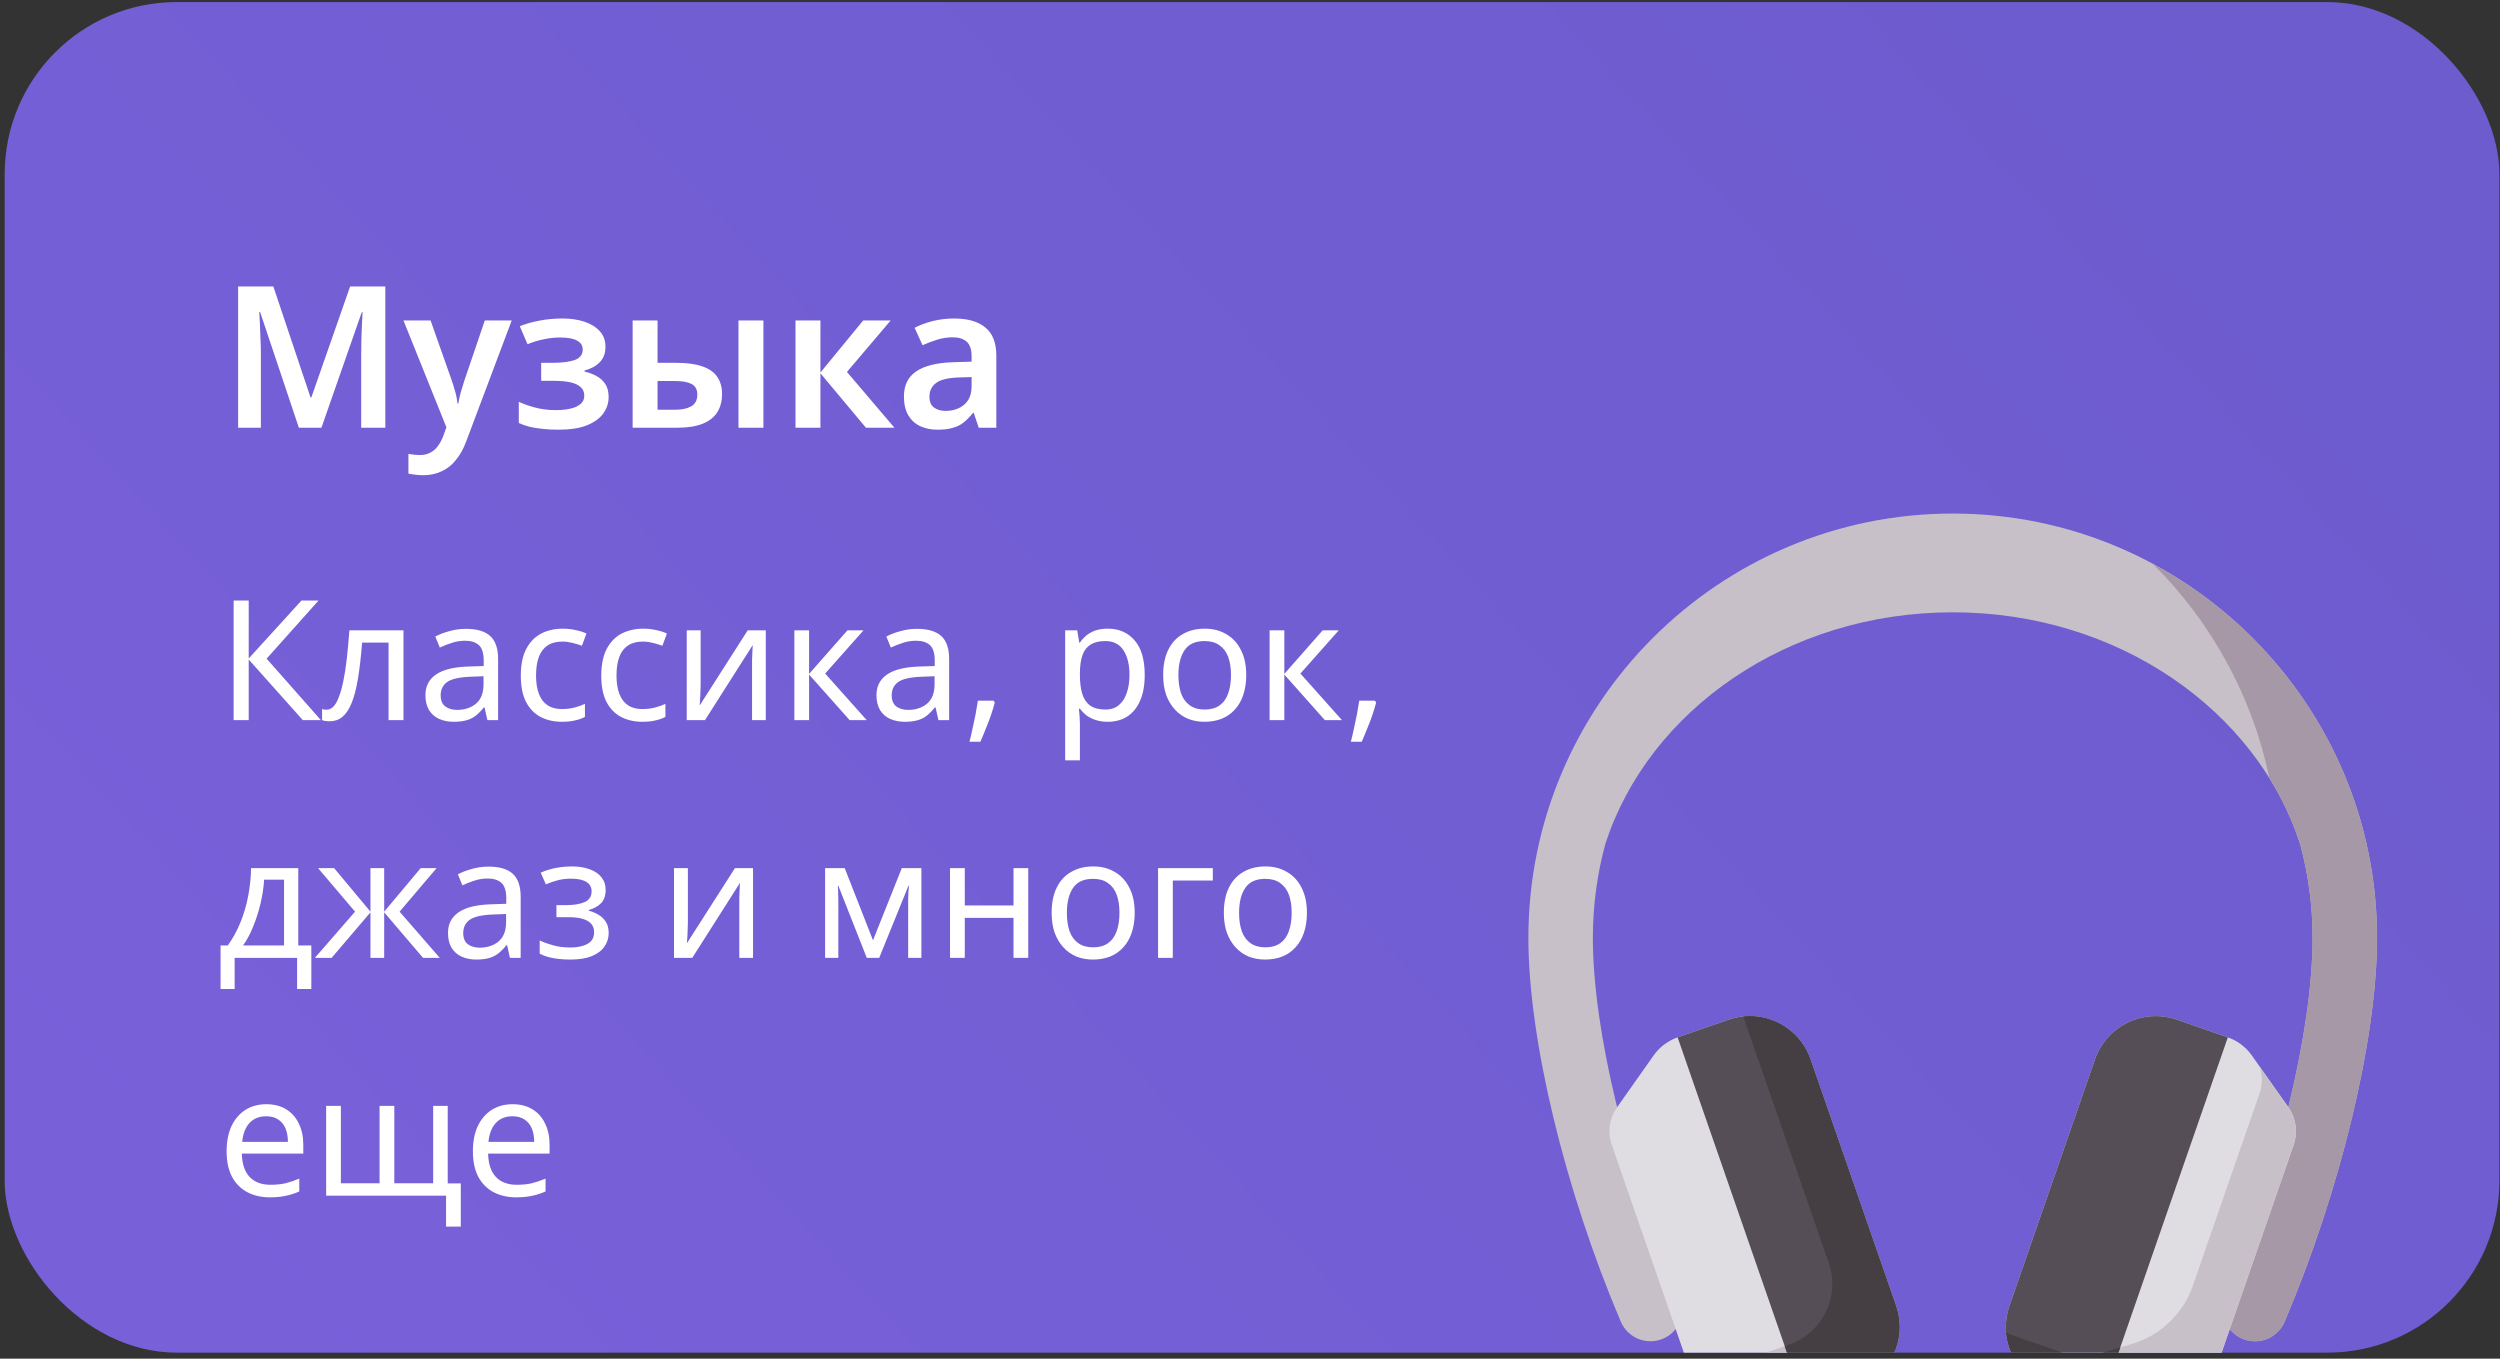 <svg width="368" height="200" viewBox="0 0 368 200" fill="none" xmlns="http://www.w3.org/2000/svg">
<rect x="0" y="0" width="368" height="200" fill="#333333" stroke="none"/>
<g clip-path="url(#clip0_109_13901)">
<rect x="0.688" y="0.304" width="462.193" height="198.806" rx="25.326" fill="url(#paint0_linear_109_13901)"/>
<path d="M43.993 62.961L38.285 45.923H38.169C38.188 46.311 38.217 46.865 38.256 47.583C38.295 48.282 38.324 49.049 38.343 49.884C38.382 50.7 38.402 51.467 38.402 52.185V62.961H35.052V42.166H40.236L45.712 58.505H45.828L51.537 42.166H56.721V62.961H53.168V52.01C53.168 51.35 53.178 50.632 53.197 49.855C53.236 49.059 53.265 48.311 53.284 47.612C53.323 46.894 53.352 46.341 53.372 45.952H53.255L47.314 62.961H43.993ZM59.392 47.175H63.382L66.528 56.088C66.663 56.476 66.78 56.855 66.877 57.223C66.993 57.573 67.091 57.932 67.168 58.301C67.246 58.67 67.304 59.039 67.343 59.408H67.46C67.537 58.922 67.654 58.388 67.809 57.806C67.984 57.223 68.158 56.651 68.333 56.088L71.362 47.175H75.323L68.595 65.058C68.207 66.087 67.712 66.97 67.11 67.708C66.528 68.446 65.829 68.999 65.013 69.368C64.217 69.757 63.314 69.951 62.304 69.951C61.838 69.951 61.421 69.922 61.052 69.863C60.703 69.825 60.392 69.776 60.12 69.718V66.805C60.334 66.844 60.586 66.883 60.877 66.922C61.188 66.961 61.508 66.98 61.838 66.98C62.44 66.98 62.955 66.854 63.382 66.602C63.829 66.368 64.198 66.038 64.489 65.611C64.799 65.184 65.052 64.708 65.246 64.184L65.712 62.903L59.392 47.175ZM82.834 46.884C83.999 46.884 85.057 47.04 86.008 47.35C86.96 47.661 87.717 48.127 88.28 48.748C88.843 49.35 89.124 50.117 89.124 51.049C89.124 52 88.843 52.758 88.28 53.321C87.736 53.884 86.989 54.291 86.037 54.544V54.69C86.697 54.845 87.29 55.068 87.814 55.359C88.358 55.651 88.785 56.039 89.095 56.524C89.425 57.01 89.59 57.651 89.59 58.447C89.59 59.32 89.328 60.126 88.804 60.864C88.28 61.582 87.474 62.165 86.387 62.611C85.299 63.039 83.901 63.252 82.193 63.252C81.377 63.252 80.61 63.213 79.892 63.136C79.174 63.058 78.513 62.951 77.912 62.815C77.329 62.66 76.814 62.475 76.368 62.262V59.146C77.028 59.456 77.824 59.738 78.756 59.99C79.707 60.243 80.717 60.369 81.785 60.369C82.581 60.369 83.29 60.301 83.911 60.165C84.552 60.029 85.057 59.806 85.426 59.495C85.814 59.184 86.008 58.767 86.008 58.243C86.008 57.738 85.843 57.33 85.513 57.02C85.183 56.69 84.688 56.447 84.028 56.291C83.368 56.136 82.523 56.058 81.494 56.058H79.659V53.408H81.29C82.688 53.408 83.785 53.272 84.581 53C85.377 52.709 85.775 52.195 85.775 51.457C85.775 50.874 85.503 50.437 84.96 50.146C84.416 49.836 83.571 49.68 82.426 49.68C81.63 49.68 80.834 49.767 80.038 49.942C79.242 50.098 78.445 50.34 77.649 50.67L76.513 48.02C77.387 47.671 78.339 47.399 79.368 47.205C80.397 46.991 81.552 46.884 82.834 46.884ZM93.123 62.961V47.175H96.792V53.408H99.617C101.151 53.408 102.403 53.583 103.374 53.932C104.365 54.262 105.093 54.767 105.559 55.447C106.044 56.126 106.287 56.981 106.287 58.01C106.287 59.019 106.063 59.893 105.617 60.631C105.17 61.369 104.462 61.942 103.491 62.349C102.52 62.757 101.248 62.961 99.675 62.961H93.123ZM99.442 60.311C100.374 60.311 101.141 60.146 101.743 59.816C102.345 59.466 102.646 58.893 102.646 58.097C102.646 57.34 102.365 56.816 101.802 56.524C101.258 56.233 100.462 56.088 99.413 56.088H96.792V60.311H99.442ZM108.704 62.961V47.175H112.374V62.961H108.704ZM127.06 47.175H131.108L124.671 54.748L131.661 62.961H127.467L120.769 54.952V62.961H117.099V47.175H120.769V54.835L127.06 47.175ZM140.427 46.884C142.465 46.884 144.009 47.331 145.057 48.224C146.125 49.098 146.659 50.476 146.659 52.36V62.961H144.067L143.339 60.777H143.222C142.776 61.34 142.31 61.815 141.825 62.204C141.359 62.573 140.815 62.835 140.194 62.99C139.592 63.165 138.854 63.252 137.98 63.252C137.048 63.252 136.203 63.077 135.446 62.728C134.708 62.378 134.126 61.844 133.699 61.126C133.272 60.388 133.058 59.466 133.058 58.359C133.058 56.728 133.65 55.505 134.835 54.69C136.038 53.855 137.854 53.398 140.281 53.321L143.019 53.233V52.447C143.019 51.437 142.776 50.719 142.291 50.292C141.805 49.865 141.126 49.651 140.252 49.651C139.456 49.651 138.689 49.767 137.951 50.001C137.213 50.233 136.495 50.505 135.796 50.816L134.631 48.253C135.407 47.845 136.291 47.515 137.281 47.263C138.291 47.01 139.339 46.884 140.427 46.884ZM141.096 55.563C139.485 55.622 138.368 55.903 137.747 56.408C137.126 56.893 136.815 57.553 136.815 58.388C136.815 59.126 137.038 59.66 137.485 59.99C137.932 60.32 138.504 60.485 139.203 60.485C140.271 60.485 141.174 60.184 141.912 59.583C142.65 58.961 143.019 58.049 143.019 56.845V55.505L141.096 55.563Z" fill="white"/>
<g clip-path="url(#clip1_109_13901)">
<path d="M287.441 75.594C252.998 75.594 224.977 103.615 224.977 138.058C224.977 152.923 230.316 175.094 238.579 194.542C239.604 196.955 242.391 198.079 244.803 197.054C247.215 196.029 248.34 193.243 247.315 190.83C239.511 172.463 234.469 151.749 234.469 138.058C234.469 133.288 235.107 128.665 236.294 124.265C242.662 104.556 263.149 90.131 287.441 90.131C311.732 90.131 332.219 104.556 338.587 124.265C339.775 128.665 340.412 133.288 340.412 138.058C340.412 151.749 335.37 172.463 327.566 190.83C326.541 193.243 327.666 196.029 330.079 197.054C330.684 197.312 331.313 197.433 331.932 197.433C333.779 197.433 335.535 196.349 336.303 194.542C344.566 175.094 349.905 152.923 349.905 138.058C349.905 103.615 321.884 75.594 287.441 75.594Z" fill="#C8C0C8"/>
<path d="M316.883 82.983C325.407 91.447 331.51 102.345 334.049 114.535C335.949 117.588 337.478 120.847 338.583 124.265C339.77 128.665 340.408 133.288 340.408 138.057C340.408 151.748 335.365 172.462 327.562 190.83C326.537 193.242 327.661 196.029 330.074 197.054C330.68 197.311 331.309 197.433 331.928 197.433C333.775 197.433 335.531 196.348 336.298 194.541C344.561 175.094 349.9 152.922 349.9 138.057C349.9 114.256 336.517 93.524 316.883 82.983Z" fill="#A698A6"/>
<path d="M301.627 204.271C296.691 202.558 294.078 197.169 295.791 192.234L308.386 155.93C310.098 150.995 315.487 148.382 320.423 150.095L327.936 152.701C329.361 153.196 330.596 154.125 331.466 155.358L336.852 162.996C337.986 164.604 338.276 166.661 337.631 168.52L326.549 200.463C325.904 202.322 324.403 203.757 322.516 204.317L313.557 206.977C312.111 207.407 310.566 207.372 309.14 206.877L301.627 204.271Z" fill="#E0DDE2"/>
<path d="M336.848 162.996L332.648 157.039C333.056 158.292 333.054 159.659 332.611 160.935L322.782 189.264C321.35 193.392 318.018 196.577 313.829 197.82L308.536 199.392C307.09 199.822 305.545 199.787 304.119 199.292L296.606 196.685C296.149 196.527 295.712 196.336 295.297 196.118C295.6 199.732 297.976 203.005 301.623 204.27L309.136 206.877C310.562 207.371 312.107 207.406 313.553 206.977L322.512 204.316C324.399 203.756 325.9 202.321 326.545 200.462L337.627 168.519C338.273 166.66 337.983 164.604 336.848 162.996Z" fill="#C8C0C8"/>
<path d="M273.256 204.27C278.192 202.557 280.805 197.168 279.092 192.233L266.497 155.929C264.785 150.994 259.396 148.381 254.46 150.094L246.947 152.7C245.522 153.195 244.287 154.124 243.417 155.357L238.031 162.995C236.897 164.603 236.607 166.66 237.252 168.519L248.334 200.462C248.979 202.321 250.48 203.756 252.367 204.316L261.326 206.976C262.773 207.406 264.317 207.371 265.743 206.876L273.256 204.27Z" fill="#E0DDE2"/>
<path d="M279.088 192.234L266.492 155.931C265.027 151.707 260.868 149.187 256.606 149.62L269.189 185.889C270.902 190.824 268.289 196.213 263.353 197.925L255.84 200.532C254.415 201.026 252.87 201.061 251.423 200.632L248.039 199.627L248.329 200.462C248.974 202.322 250.475 203.757 252.362 204.317L261.321 206.977C262.768 207.407 264.312 207.372 265.738 206.877L273.251 204.27C278.187 202.559 280.8 197.169 279.088 192.234Z" fill="#C8C0C8"/>
<path d="M273.254 204.27C278.19 202.557 280.803 197.168 279.09 192.233L266.495 155.929C264.783 150.994 259.394 148.381 254.458 150.094L246.945 152.7L265.741 206.876L273.254 204.27Z" fill="#554E57"/>
<path d="M301.627 204.271C296.691 202.558 294.078 197.169 295.791 192.234L308.386 155.93C310.098 150.995 315.487 148.382 320.423 150.095L327.936 152.701L309.14 206.877L301.627 204.271Z" fill="#554E57"/>
<path d="M308.536 199.391C307.09 199.82 305.545 199.785 304.119 199.291L296.606 196.684C296.149 196.526 295.712 196.335 295.297 196.117C295.6 199.731 297.976 203.004 301.623 204.269L309.136 206.876L312.1 198.333L308.536 199.391Z" fill="#453E43"/>
<path d="M279.091 192.234L266.495 155.931C265.03 151.707 260.872 149.187 256.609 149.62L269.192 185.889C270.905 190.824 268.292 196.213 263.356 197.925L262.713 198.149L265.742 206.877L273.255 204.271C278.19 202.559 280.803 197.169 279.091 192.234Z" fill="#453E43"/>
</g>
<path d="M47.234 106H44.572L36.61 97.077V106H34.391V88.4H36.61V96.929L44.374 88.4H46.889L39.247 96.953L47.234 106ZM59.391 106H57.197V94.587H53.302C53.138 96.674 52.932 98.457 52.686 99.936C52.439 101.399 52.127 102.59 51.749 103.51C51.371 104.431 50.919 105.104 50.393 105.532C49.867 105.959 49.251 106.173 48.544 106.173C48.331 106.173 48.117 106.156 47.904 106.123C47.706 106.107 47.542 106.066 47.41 106V104.373C47.509 104.406 47.616 104.431 47.731 104.447C47.846 104.463 47.961 104.472 48.076 104.472C48.438 104.472 48.766 104.324 49.062 104.028C49.358 103.732 49.621 103.28 49.851 102.672C50.097 102.064 50.319 101.3 50.516 100.38C50.714 99.443 50.886 98.342 51.034 97.077C51.182 95.811 51.313 94.382 51.428 92.787H59.391V106ZM68.588 92.566C70.199 92.566 71.39 92.919 72.162 93.626C72.935 94.332 73.321 95.458 73.321 97.003V106H71.743L71.324 104.127H71.226C70.848 104.603 70.453 105.006 70.043 105.334C69.648 105.647 69.188 105.877 68.662 106.025C68.153 106.173 67.528 106.247 66.789 106.247C66 106.247 65.285 106.107 64.644 105.827C64.02 105.548 63.527 105.121 63.165 104.546C62.804 103.954 62.623 103.215 62.623 102.327C62.623 101.012 63.14 100.002 64.176 99.295C65.211 98.572 66.805 98.178 68.958 98.112L71.201 98.038V97.249C71.201 96.148 70.963 95.384 70.486 94.957C70.01 94.529 69.336 94.316 68.465 94.316C67.775 94.316 67.117 94.423 66.493 94.636C65.868 94.833 65.285 95.064 64.743 95.326L64.077 93.7C64.652 93.387 65.334 93.124 66.123 92.911C66.912 92.681 67.734 92.566 68.588 92.566ZM69.229 99.616C67.586 99.681 66.444 99.944 65.803 100.404C65.178 100.865 64.866 101.514 64.866 102.352C64.866 103.091 65.088 103.634 65.531 103.979C65.992 104.324 66.575 104.496 67.282 104.496C68.399 104.496 69.328 104.192 70.067 103.584C70.807 102.96 71.176 102.007 71.176 100.725V99.542L69.229 99.616ZM82.702 106.247C81.535 106.247 80.491 106.008 79.571 105.532C78.667 105.055 77.952 104.316 77.426 103.313C76.917 102.311 76.662 101.029 76.662 99.468C76.662 97.841 76.933 96.518 77.476 95.499C78.018 94.48 78.749 93.732 79.67 93.256C80.606 92.779 81.666 92.541 82.85 92.541C83.523 92.541 84.172 92.615 84.797 92.763C85.421 92.894 85.931 93.059 86.325 93.256L85.66 95.055C85.265 94.907 84.805 94.768 84.279 94.636C83.753 94.505 83.26 94.439 82.8 94.439C81.913 94.439 81.181 94.628 80.606 95.006C80.031 95.384 79.604 95.943 79.325 96.682C79.045 97.422 78.906 98.342 78.906 99.443C78.906 100.495 79.045 101.39 79.325 102.13C79.604 102.869 80.023 103.428 80.582 103.806C81.14 104.184 81.839 104.373 82.677 104.373C83.4 104.373 84.033 104.299 84.575 104.151C85.134 104.003 85.643 103.823 86.103 103.609V105.532C85.66 105.762 85.167 105.934 84.624 106.049C84.099 106.181 83.457 106.247 82.702 106.247ZM94.545 106.247C93.379 106.247 92.335 106.008 91.415 105.532C90.511 105.055 89.796 104.316 89.27 103.313C88.761 102.311 88.506 101.029 88.506 99.468C88.506 97.841 88.777 96.518 89.319 95.499C89.862 94.48 90.593 93.732 91.513 93.256C92.45 92.779 93.51 92.541 94.693 92.541C95.367 92.541 96.016 92.615 96.641 92.763C97.265 92.894 97.775 93.059 98.169 93.256L97.503 95.055C97.109 94.907 96.649 94.768 96.123 94.636C95.597 94.505 95.104 94.439 94.644 94.439C93.757 94.439 93.025 94.628 92.45 95.006C91.875 95.384 91.448 95.943 91.168 96.682C90.889 97.422 90.749 98.342 90.749 99.443C90.749 100.495 90.889 101.39 91.168 102.13C91.448 102.869 91.867 103.428 92.425 103.806C92.984 104.184 93.683 104.373 94.521 104.373C95.244 104.373 95.876 104.299 96.419 104.151C96.978 104.003 97.487 103.823 97.947 103.609V105.532C97.503 105.762 97.01 105.934 96.468 106.049C95.942 106.181 95.301 106.247 94.545 106.247ZM103.135 100.848C103.135 100.996 103.127 101.21 103.111 101.489C103.111 101.752 103.102 102.04 103.086 102.352C103.069 102.648 103.053 102.935 103.037 103.215C103.02 103.477 103.004 103.691 102.987 103.855L110.062 92.787H112.724V106H110.703V98.21C110.703 97.948 110.703 97.603 110.703 97.175C110.719 96.748 110.736 96.329 110.752 95.918C110.769 95.491 110.785 95.17 110.801 94.957L103.776 106H101.089V92.787H103.135V100.848ZM124.743 92.787H127.109L121.465 99.147L127.578 106H125.064L119.098 99.295V106H116.929V92.787H119.098V99.197L124.743 92.787ZM134.98 92.566C136.591 92.566 137.782 92.919 138.555 93.626C139.327 94.332 139.713 95.458 139.713 97.003V106H138.135L137.716 104.127H137.618C137.24 104.603 136.845 105.006 136.435 105.334C136.04 105.647 135.58 105.877 135.054 106.025C134.545 106.173 133.92 106.247 133.181 106.247C132.392 106.247 131.677 106.107 131.036 105.827C130.412 105.548 129.919 105.121 129.557 104.546C129.196 103.954 129.015 103.215 129.015 102.327C129.015 101.012 129.533 100.002 130.568 99.295C131.603 98.572 133.197 98.178 135.35 98.112L137.593 98.038V97.249C137.593 96.148 137.355 95.384 136.878 94.957C136.402 94.529 135.728 94.316 134.857 94.316C134.167 94.316 133.509 94.423 132.885 94.636C132.26 94.833 131.677 95.064 131.135 95.326L130.469 93.7C131.044 93.387 131.726 93.124 132.515 92.911C133.304 92.681 134.126 92.566 134.98 92.566ZM135.621 99.616C133.978 99.681 132.836 99.944 132.195 100.404C131.57 100.865 131.258 101.514 131.258 102.352C131.258 103.091 131.48 103.634 131.924 103.979C132.384 104.324 132.967 104.496 133.674 104.496C134.791 104.496 135.72 104.192 136.459 103.584C137.199 102.96 137.569 102.007 137.569 100.725V99.542L135.621 99.616ZM146.431 103.412C146.284 103.987 146.095 104.611 145.865 105.285C145.634 105.959 145.38 106.624 145.1 107.282C144.837 107.956 144.574 108.588 144.312 109.18H142.709C142.874 108.555 143.03 107.882 143.178 107.159C143.342 106.452 143.49 105.753 143.621 105.063C143.753 104.357 143.86 103.716 143.942 103.141H146.259L146.431 103.412ZM163.079 92.541C164.706 92.541 166.012 93.108 166.998 94.242C168.001 95.376 168.502 97.085 168.502 99.369C168.502 100.865 168.272 102.13 167.812 103.165C167.368 104.184 166.735 104.956 165.914 105.482C165.108 105.992 164.155 106.247 163.054 106.247C162.38 106.247 161.781 106.156 161.255 105.975C160.729 105.795 160.277 105.565 159.899 105.285C159.537 104.989 159.225 104.669 158.962 104.324H158.814C158.847 104.603 158.88 104.956 158.913 105.384C158.946 105.811 158.962 106.181 158.962 106.493V111.916H156.793V92.787H158.568L158.864 94.587H158.962C159.225 94.209 159.537 93.864 159.899 93.552C160.277 93.239 160.721 92.993 161.23 92.812C161.756 92.631 162.372 92.541 163.079 92.541ZM162.684 94.365C161.797 94.365 161.082 94.538 160.54 94.883C159.998 95.211 159.603 95.713 159.357 96.386C159.11 97.06 158.979 97.915 158.962 98.95V99.369C158.962 100.454 159.077 101.374 159.307 102.13C159.537 102.886 159.924 103.461 160.466 103.855C161.025 104.25 161.781 104.447 162.734 104.447C163.539 104.447 164.196 104.225 164.706 103.781C165.232 103.338 165.618 102.738 165.864 101.982C166.127 101.21 166.259 100.33 166.259 99.344C166.259 97.832 165.963 96.625 165.371 95.721C164.796 94.817 163.901 94.365 162.684 94.365ZM183.446 99.369C183.446 100.47 183.298 101.448 183.002 102.302C182.723 103.141 182.312 103.855 181.77 104.447C181.244 105.039 180.595 105.491 179.822 105.803C179.066 106.099 178.22 106.247 177.283 106.247C176.412 106.247 175.607 106.099 174.867 105.803C174.128 105.491 173.487 105.039 172.945 104.447C172.402 103.855 171.975 103.141 171.663 102.302C171.367 101.448 171.219 100.47 171.219 99.369C171.219 97.906 171.466 96.674 171.959 95.671C172.452 94.653 173.158 93.88 174.079 93.354C174.999 92.812 176.092 92.541 177.357 92.541C178.557 92.541 179.609 92.812 180.512 93.354C181.433 93.88 182.148 94.653 182.657 95.671C183.183 96.674 183.446 97.906 183.446 99.369ZM173.462 99.369C173.462 100.404 173.594 101.308 173.857 102.081C174.136 102.837 174.563 103.42 175.139 103.831C175.714 104.242 176.445 104.447 177.333 104.447C178.22 104.447 178.951 104.242 179.526 103.831C180.102 103.42 180.521 102.837 180.784 102.081C181.063 101.308 181.203 100.404 181.203 99.369C181.203 98.317 181.063 97.422 180.784 96.682C180.504 95.943 180.077 95.376 179.502 94.981C178.943 94.57 178.212 94.365 177.308 94.365C175.96 94.365 174.983 94.809 174.374 95.696C173.766 96.584 173.462 97.808 173.462 99.369ZM194.698 92.787H197.064L191.419 99.147L197.533 106H195.018L189.053 99.295V106H186.884V92.787H189.053V99.197L194.698 92.787ZM202.569 103.412C202.421 103.987 202.232 104.611 202.002 105.285C201.772 105.959 201.517 106.624 201.238 107.282C200.975 107.956 200.712 108.588 200.449 109.18H198.846C199.011 108.555 199.167 107.882 199.315 107.159C199.479 106.452 199.627 105.753 199.759 105.063C199.89 104.357 199.997 103.716 200.079 103.141H202.396L202.569 103.412ZM43.906 127.787V139.176H45.829V145.585H43.733V141H34.539V145.585H32.468V139.176H33.528C34.284 138.124 34.909 136.982 35.402 135.749C35.911 134.501 36.289 133.202 36.536 131.855C36.799 130.491 36.938 129.135 36.955 127.787H43.906ZM38.877 129.488C38.812 130.606 38.639 131.764 38.36 132.964C38.08 134.147 37.719 135.281 37.275 136.366C36.848 137.45 36.347 138.387 35.772 139.176H41.811V129.488H38.877ZM64.269 127.787L58.821 134.197L64.737 141H62.272L56.553 134.295V141H54.532V134.295L48.813 141H46.348L52.264 134.197L46.816 127.787H49.183L54.532 134.197V127.787H56.553V134.197L61.927 127.787H64.269ZM71.91 127.566C73.521 127.566 74.712 127.919 75.484 128.626C76.257 129.332 76.643 130.458 76.643 132.003V141H75.065L74.646 139.127H74.548C74.17 139.603 73.775 140.006 73.365 140.334C72.97 140.647 72.51 140.877 71.984 141.025C71.475 141.173 70.85 141.247 70.111 141.247C69.322 141.247 68.607 141.107 67.966 140.827C67.342 140.548 66.849 140.121 66.487 139.546C66.126 138.954 65.945 138.215 65.945 137.327C65.945 136.012 66.463 135.002 67.498 134.295C68.533 133.572 70.127 133.178 72.28 133.112L74.523 133.038V132.249C74.523 131.148 74.285 130.384 73.808 129.957C73.332 129.529 72.658 129.316 71.787 129.316C71.097 129.316 70.439 129.423 69.815 129.636C69.19 129.833 68.607 130.063 68.065 130.326L67.399 128.7C67.974 128.387 68.656 128.124 69.445 127.911C70.234 127.681 71.056 127.566 71.91 127.566ZM72.551 134.616C70.908 134.681 69.766 134.944 69.125 135.404C68.5 135.865 68.188 136.514 68.188 137.352C68.188 138.091 68.41 138.634 68.853 138.979C69.314 139.324 69.897 139.496 70.604 139.496C71.721 139.496 72.65 139.192 73.389 138.584C74.129 137.96 74.498 137.007 74.498 135.725V134.542L72.551 134.616ZM84.2 127.541C85.202 127.541 86.073 127.681 86.812 127.96C87.552 128.223 88.127 128.617 88.538 129.143C88.949 129.653 89.154 130.277 89.154 131.017C89.154 131.822 88.932 132.463 88.489 132.939C88.045 133.399 87.437 133.736 86.665 133.95V134.049C87.19 134.197 87.675 134.402 88.119 134.665C88.563 134.928 88.916 135.273 89.179 135.7C89.458 136.127 89.598 136.678 89.598 137.352C89.598 138.075 89.392 138.732 88.982 139.324C88.587 139.915 87.971 140.384 87.133 140.729C86.311 141.074 85.251 141.247 83.953 141.247C83.329 141.247 82.729 141.214 82.153 141.148C81.595 141.082 81.085 140.984 80.625 140.852C80.181 140.721 79.787 140.565 79.442 140.384V138.436C80.001 138.699 80.658 138.938 81.414 139.151C82.186 139.365 83.025 139.472 83.928 139.472C84.586 139.472 85.177 139.398 85.703 139.25C86.246 139.102 86.673 138.872 86.985 138.56C87.297 138.231 87.453 137.787 87.453 137.229C87.453 136.719 87.314 136.308 87.034 135.996C86.755 135.667 86.336 135.421 85.777 135.256C85.235 135.092 84.536 135.01 83.682 135.01H81.907V133.235H83.337C84.471 133.235 85.374 133.087 86.048 132.791C86.739 132.479 87.084 131.953 87.084 131.214C87.084 130.589 86.821 130.121 86.295 129.809C85.785 129.497 85.046 129.34 84.076 129.34C83.353 129.34 82.712 129.414 82.153 129.562C81.611 129.694 81.011 129.899 80.354 130.179L79.59 128.453C80.296 128.141 81.036 127.911 81.808 127.763C82.581 127.615 83.378 127.541 84.2 127.541ZM101.257 135.848C101.257 135.996 101.249 136.21 101.233 136.489C101.233 136.752 101.225 137.04 101.208 137.352C101.192 137.648 101.175 137.935 101.159 138.215C101.142 138.477 101.126 138.691 101.11 138.855L108.184 127.787H110.846V141H108.825V133.211C108.825 132.948 108.825 132.602 108.825 132.175C108.842 131.748 108.858 131.329 108.874 130.918C108.891 130.491 108.907 130.17 108.924 129.957L101.898 141H99.212V127.787H101.257V135.848ZM135.628 127.787V141H133.681V132.57C133.681 132.224 133.689 131.863 133.706 131.485C133.739 131.107 133.771 130.737 133.804 130.376H133.73L129.417 141H127.592L123.402 130.376H123.328C123.361 130.737 123.377 131.107 123.377 131.485C123.394 131.863 123.402 132.249 123.402 132.644V141H121.455V127.787H124.339L128.505 138.412L132.744 127.787H135.628ZM142.015 127.787V133.284H149.188V127.787H151.358V141H149.188V135.109H142.015V141H139.846V127.787H142.015ZM167.028 134.369C167.028 135.47 166.88 136.448 166.585 137.302C166.305 138.141 165.894 138.855 165.352 139.447C164.826 140.039 164.177 140.491 163.405 140.803C162.649 141.099 161.802 141.247 160.866 141.247C159.995 141.247 159.19 141.099 158.45 140.803C157.711 140.491 157.07 140.039 156.527 139.447C155.985 138.855 155.558 138.141 155.245 137.302C154.95 136.448 154.802 135.47 154.802 134.369C154.802 132.906 155.048 131.674 155.541 130.672C156.034 129.653 156.741 128.88 157.661 128.354C158.581 127.812 159.674 127.541 160.94 127.541C162.139 127.541 163.191 127.812 164.095 128.354C165.015 128.88 165.73 129.653 166.24 130.672C166.765 131.674 167.028 132.906 167.028 134.369ZM157.045 134.369C157.045 135.404 157.176 136.308 157.439 137.081C157.719 137.837 158.146 138.42 158.721 138.831C159.296 139.242 160.028 139.447 160.915 139.447C161.802 139.447 162.534 139.242 163.109 138.831C163.684 138.42 164.103 137.837 164.366 137.081C164.645 136.308 164.785 135.404 164.785 134.369C164.785 133.317 164.645 132.422 164.366 131.682C164.087 130.943 163.659 130.376 163.084 129.981C162.526 129.57 161.794 129.365 160.89 129.365C159.543 129.365 158.565 129.809 157.957 130.696C157.349 131.584 157.045 132.808 157.045 134.369ZM178.527 127.787V129.612H172.635V141H170.466V127.787H178.527ZM192.377 134.369C192.377 135.47 192.229 136.448 191.933 137.302C191.654 138.141 191.243 138.855 190.7 139.447C190.175 140.039 189.525 140.491 188.753 140.803C187.997 141.099 187.151 141.247 186.214 141.247C185.343 141.247 184.538 141.099 183.798 140.803C183.059 140.491 182.418 140.039 181.876 139.447C181.333 138.855 180.906 138.141 180.594 137.302C180.298 136.448 180.15 135.47 180.15 134.369C180.15 132.906 180.397 131.674 180.89 130.672C181.383 129.653 182.089 128.88 183.01 128.354C183.93 127.812 185.023 127.541 186.288 127.541C187.488 127.541 188.539 127.812 189.443 128.354C190.364 128.88 191.078 129.653 191.588 130.672C192.114 131.674 192.377 132.906 192.377 134.369ZM182.393 134.369C182.393 135.404 182.525 136.308 182.788 137.081C183.067 137.837 183.494 138.42 184.07 138.831C184.645 139.242 185.376 139.447 186.263 139.447C187.151 139.447 187.882 139.242 188.457 138.831C189.032 138.42 189.452 137.837 189.714 137.081C189.994 136.308 190.134 135.404 190.134 134.369C190.134 133.317 189.994 132.422 189.714 131.682C189.435 130.943 189.008 130.376 188.433 129.981C187.874 129.57 187.143 129.365 186.239 129.365C184.891 129.365 183.913 129.809 183.305 130.696C182.697 131.584 182.393 132.808 182.393 134.369ZM39.198 162.541C40.332 162.541 41.301 162.787 42.107 163.28C42.928 163.773 43.553 164.472 43.98 165.376C44.424 166.263 44.646 167.307 44.646 168.506V169.813H35.599C35.632 171.308 36.01 172.45 36.733 173.239C37.472 174.012 38.499 174.398 39.814 174.398C40.652 174.398 41.392 174.324 42.033 174.176C42.69 174.012 43.364 173.781 44.054 173.486V175.384C43.38 175.68 42.715 175.893 42.057 176.025C41.4 176.173 40.619 176.247 39.715 176.247C38.467 176.247 37.357 175.992 36.388 175.482C35.435 174.973 34.687 174.217 34.145 173.215C33.619 172.196 33.356 170.955 33.356 169.492C33.356 168.046 33.594 166.805 34.071 165.77C34.564 164.735 35.246 163.938 36.117 163.379C37.004 162.82 38.031 162.541 39.198 162.541ZM39.173 164.316C38.138 164.316 37.316 164.653 36.708 165.326C36.117 165.984 35.763 166.904 35.648 168.087H42.378C42.378 167.331 42.263 166.674 42.033 166.115C41.803 165.556 41.449 165.121 40.973 164.809C40.513 164.48 39.913 164.316 39.173 164.316ZM65.905 162.787V174.201H67.828V180.56H65.659V176H48.009V162.787H50.178V174.176H55.873V162.787H58.042V174.176H63.761V162.787H65.905ZM75.451 162.541C76.585 162.541 77.555 162.787 78.36 163.28C79.182 163.773 79.806 164.472 80.233 165.376C80.677 166.263 80.899 167.307 80.899 168.506V169.813H71.852C71.885 171.308 72.263 172.45 72.986 173.239C73.726 174.012 74.753 174.398 76.067 174.398C76.906 174.398 77.645 174.324 78.286 174.176C78.943 174.012 79.617 173.781 80.307 173.486V175.384C79.633 175.68 78.968 175.893 78.311 176.025C77.653 176.173 76.873 176.247 75.969 176.247C74.72 176.247 73.611 175.992 72.641 175.482C71.688 174.973 70.94 174.217 70.398 173.215C69.872 172.196 69.609 170.955 69.609 169.492C69.609 168.046 69.847 166.805 70.324 165.77C70.817 164.735 71.499 163.938 72.37 163.379C73.257 162.82 74.284 162.541 75.451 162.541ZM75.427 164.316C74.391 164.316 73.57 164.653 72.962 165.326C72.37 165.984 72.016 166.904 71.901 168.087H78.631C78.631 167.331 78.516 166.674 78.286 166.115C78.056 165.556 77.703 165.121 77.226 164.809C76.766 164.48 76.166 164.316 75.427 164.316Z" fill="white"/>
</g>
<defs>
<linearGradient id="paint0_linear_109_13901" x1="419.742" y1="-7.98" x2="105.283" y2="279.091" gradientUnits="userSpaceOnUse">
<stop stop-color="#6A5BCC"/>
<stop offset="1" stop-color="#7860D9"/>
</linearGradient>
<clipPath id="clip0_109_13901">
<rect x="0.688" y="0.304" width="367.222" height="198.806" rx="25.326" fill="white"/>
</clipPath>
<clipPath id="clip1_109_13901">
<rect width="131.681" height="131.681" fill="white" transform="translate(221.594 75.595)"/>
</clipPath>
</defs>
</svg>
